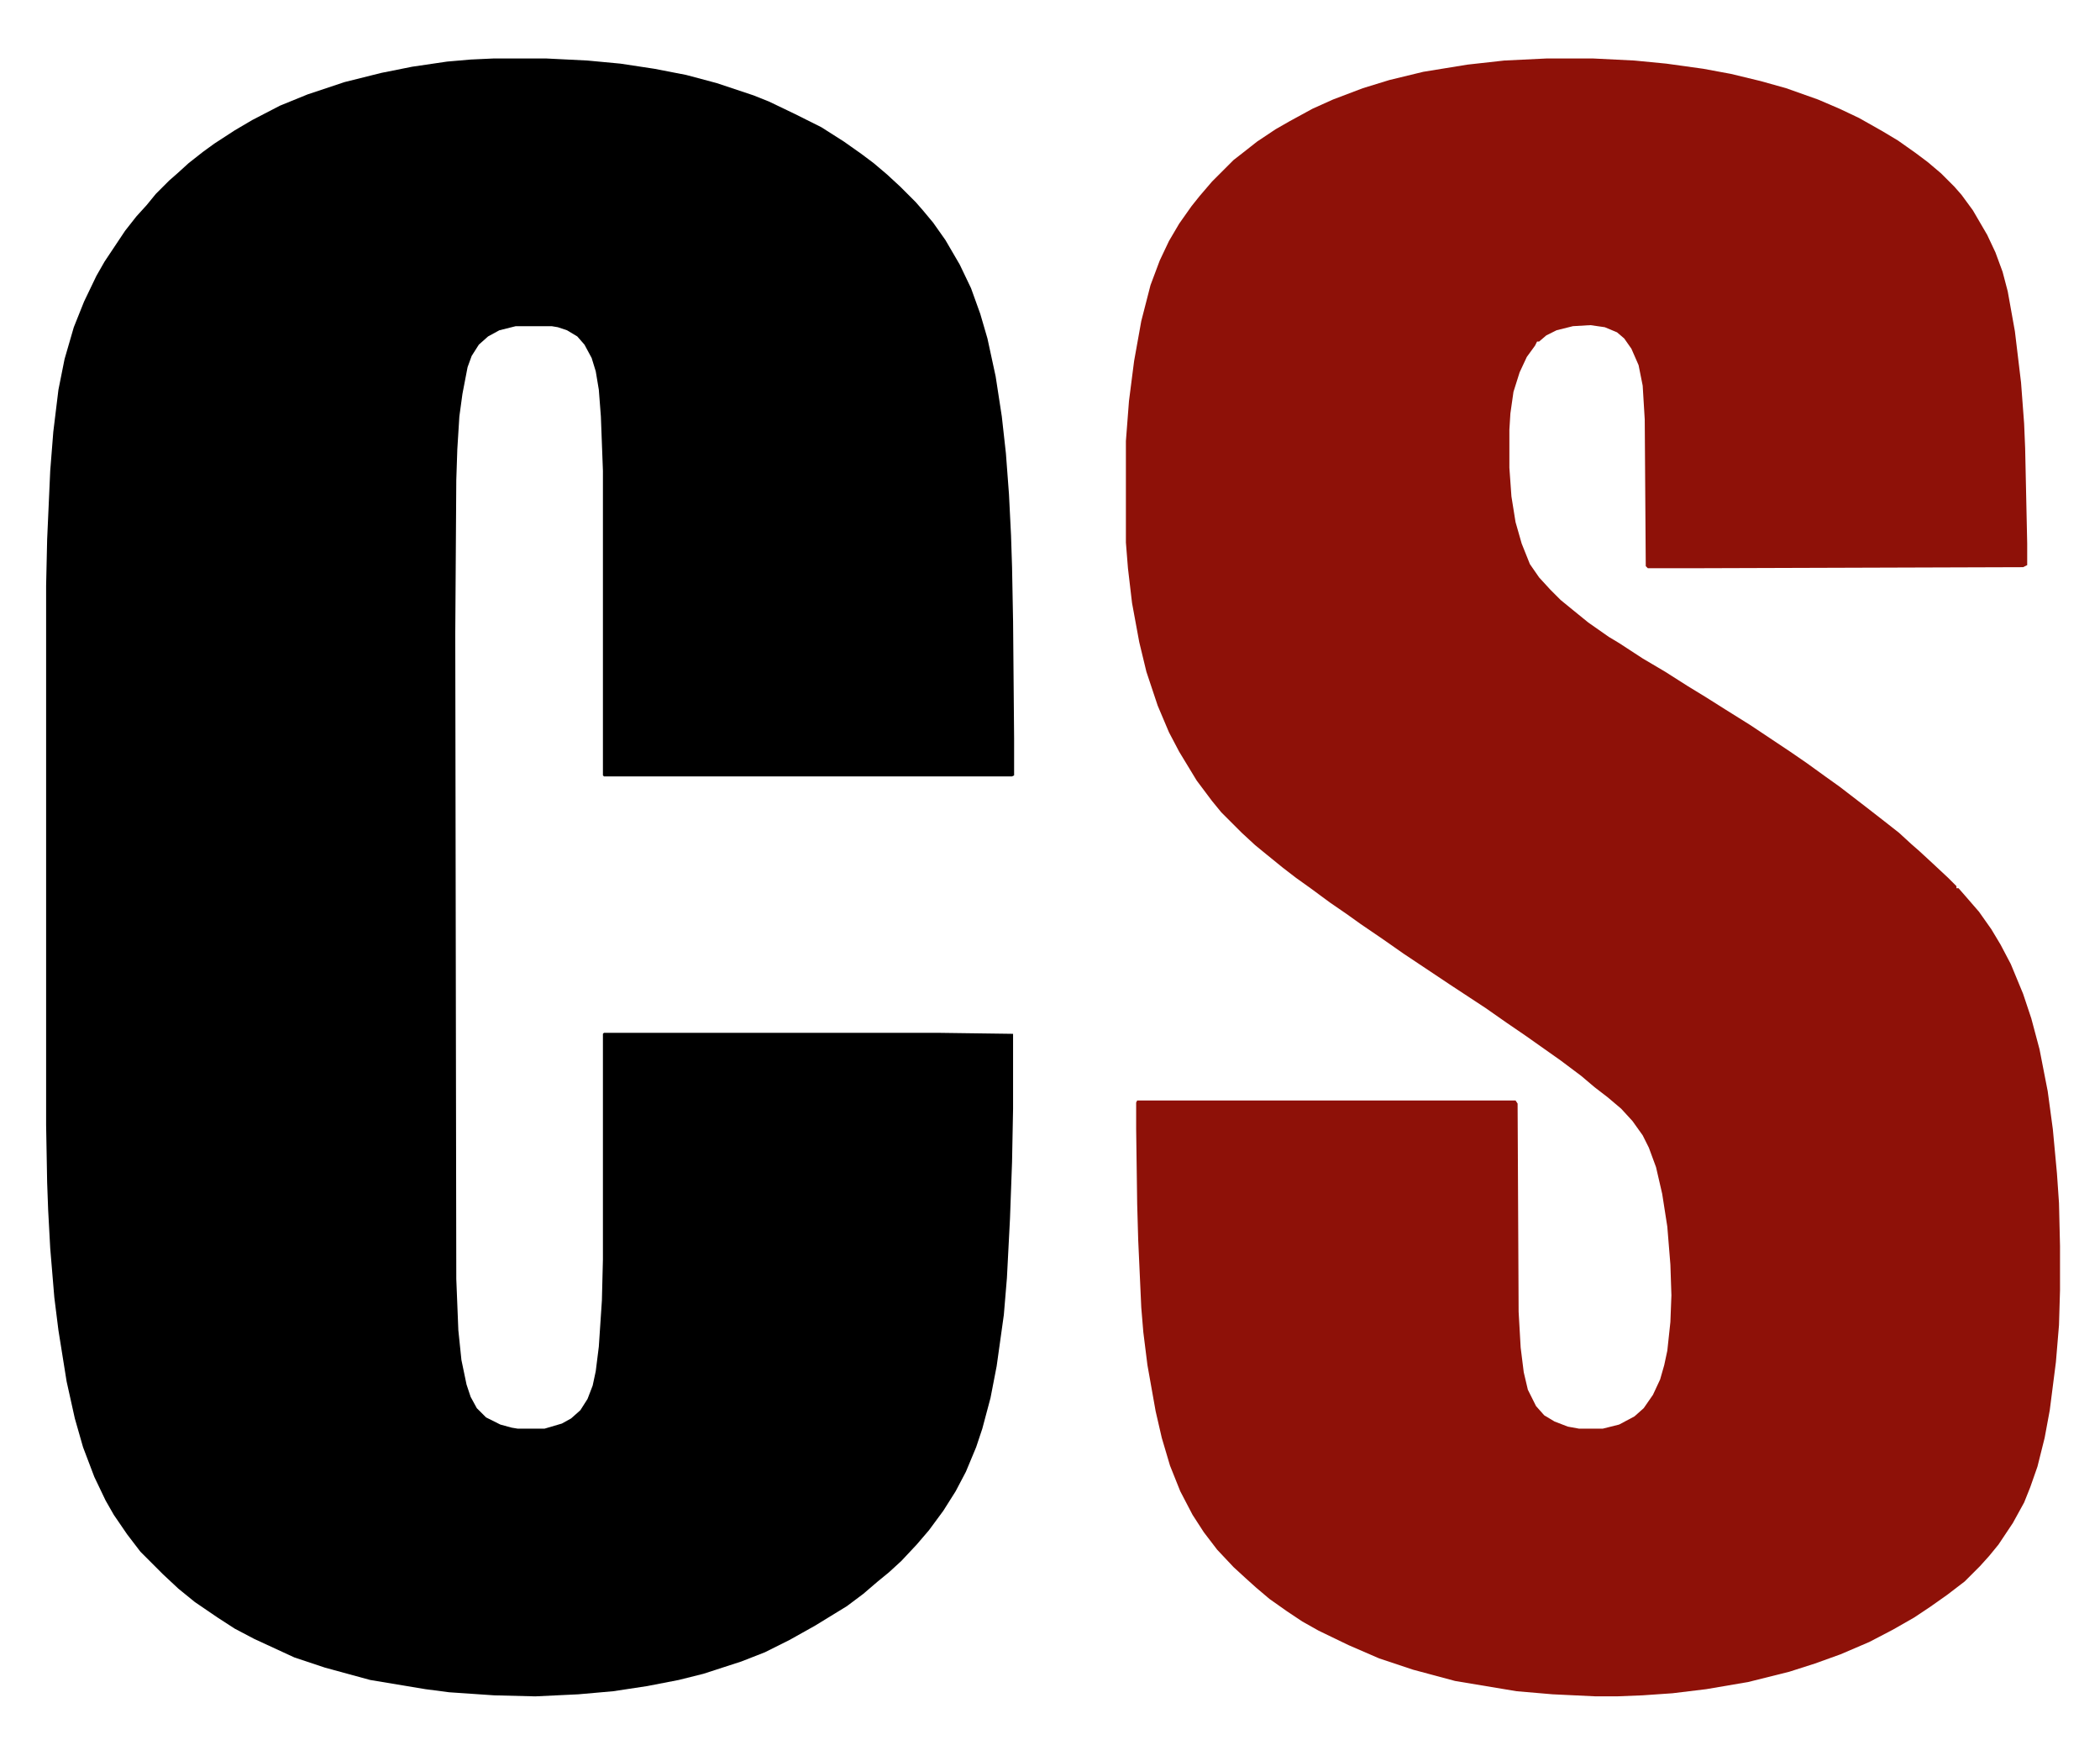 <?xml version="1.0" encoding="UTF-8"?>
<svg version="1.1" viewBox="0 0 2048 1701" width="183" height="152" xmlns="http://www.w3.org/2000/svg">
<path transform="translate(481,57)" d="m0 0h52l40 2 32 3 33 5 31 6 30 8 36 12 15 6 25 12 26 13 22 14 17 12 12 9 13 11 13 12 15 15 7 8 10 12 12 17 14 24 11 23 9 25 7 24 8 37 6 39 4 36 3 40 2 40 1 31 1 53 1 114v36l-2 1h-398l-1-1v-297l-2-53-2-26-3-18-4-13-7-13-7-8-10-6-9-3-6-1h-35l-16 4-11 6-9 8-7 11-4 11-5 26-3 22-2 32-1 30-1 150 1 629 2 50 3 29 5 24 4 12 6 11 9 9 14 7 11 3 6 1h26l17-5 9-5 9-8 7-11 5-13 3-14 3-24 3-45 1-40v-220l1-1h325l74 1v73l-1 52-2 55-3 58-3 36-7 50-6 31-8 30-6 18-10 24-10 19-12 19-14 19-12 14-15 16-12 11-11 9-14 12-16 12-31 19-25 14-24 12-23 9-37 12-24 6-31 6-33 5-34 3-42 2-40-1-44-3-23-3-54-9-44-12-30-10-39-18-19-10-17-11-22-15-16-13-15-14-22-22-13-17-13-19-8-14-11-23-11-29-8-28-8-36-8-50-4-32-4-48-2-37-1-27-1-56v-526l1-45 3-67 3-38 5-41 6-30 9-31 10-25 12-25 8-14 20-30 11-14 10-11 9-11 13-13 8-7 11-10 14-11 11-8 20-13 17-10 27-14 27-11 36-12 36-9 30-6 34-5 23-2z"/>
<path transform="translate(1508,57)" d="m0 0h46l40 2 31 3 36 5 27 5 29 7 25 7 31 11 21 9 19 9 23 13 15 9 17 12 12 9 13 11 13 13 7 8 11 15 14 24 8 17 7 19 5 19 7 39 6 50 3 40 1 24 2 93v21l-4 2-313 1h-53l-2-2-1-143-2-33-4-20-7-16-7-10-7-6-12-5-14-2-17 1-16 4-10 5-7 6h-2l-2 4-8 11-7 15-6 19-3 21-1 16v37l2 28 4 25 6 21 8 20 9 13 11 12 10 10 11 9 16 13 20 14 10 6 23 15 22 13 22 14 18 11 19 12 24 15 39 26 16 11 18 13 14 10 26 20 18 14 14 11 12 11 8 7 13 12 15 14 8 8v2h2l7 8 13 15 12 17 9 15 10 19 12 29 8 24 8 30 8 41 5 37 4 43 2 29 1 42v43l-1 34-3 36-6 47-5 27-7 28-7 20-6 15-11 20-14 21-9 11-9 10-15 15-17 13-17 12-15 10-21 12-23 12-28 12-25 9-25 8-40 10-41 7-33 4-29 2-25 1h-21l-42-2-35-3-60-10-41-11-33-11-30-13-29-14-16-9-15-10-17-12-13-11-10-9-12-11-16-17-13-17-11-17-12-23-10-25-8-27-6-26-8-45-4-32-2-24-3-66-1-35-1-73v-26l1-2h369l2 3 1 203 2 35 3 24 4 17 8 16 8 9 10 6 13 5 11 2h23l16-4 15-8 9-8 9-13 7-15 4-14 3-14 3-28 1-26-1-30-3-37-5-32-6-26-7-19-6-12-10-14-11-12-13-11-13-10-13-11-20-15-34-24-19-13-20-14-35-23-45-30-20-14-22-15-14-10-16-11-19-14-14-10-13-10-16-13-11-9-13-12-20-20-9-11-15-20-17-28-10-19-11-26-11-33-7-29-7-38-4-34-2-25v-99l3-39 5-39 7-39 9-35 9-24 9-19 10-17 12-17 8-10 12-14 21-21 9-7 14-11 18-12 14-8 22-12 20-9 29-11 26-8 33-8 43-7 36-4z" fill="#8E1108"/>
</svg>
